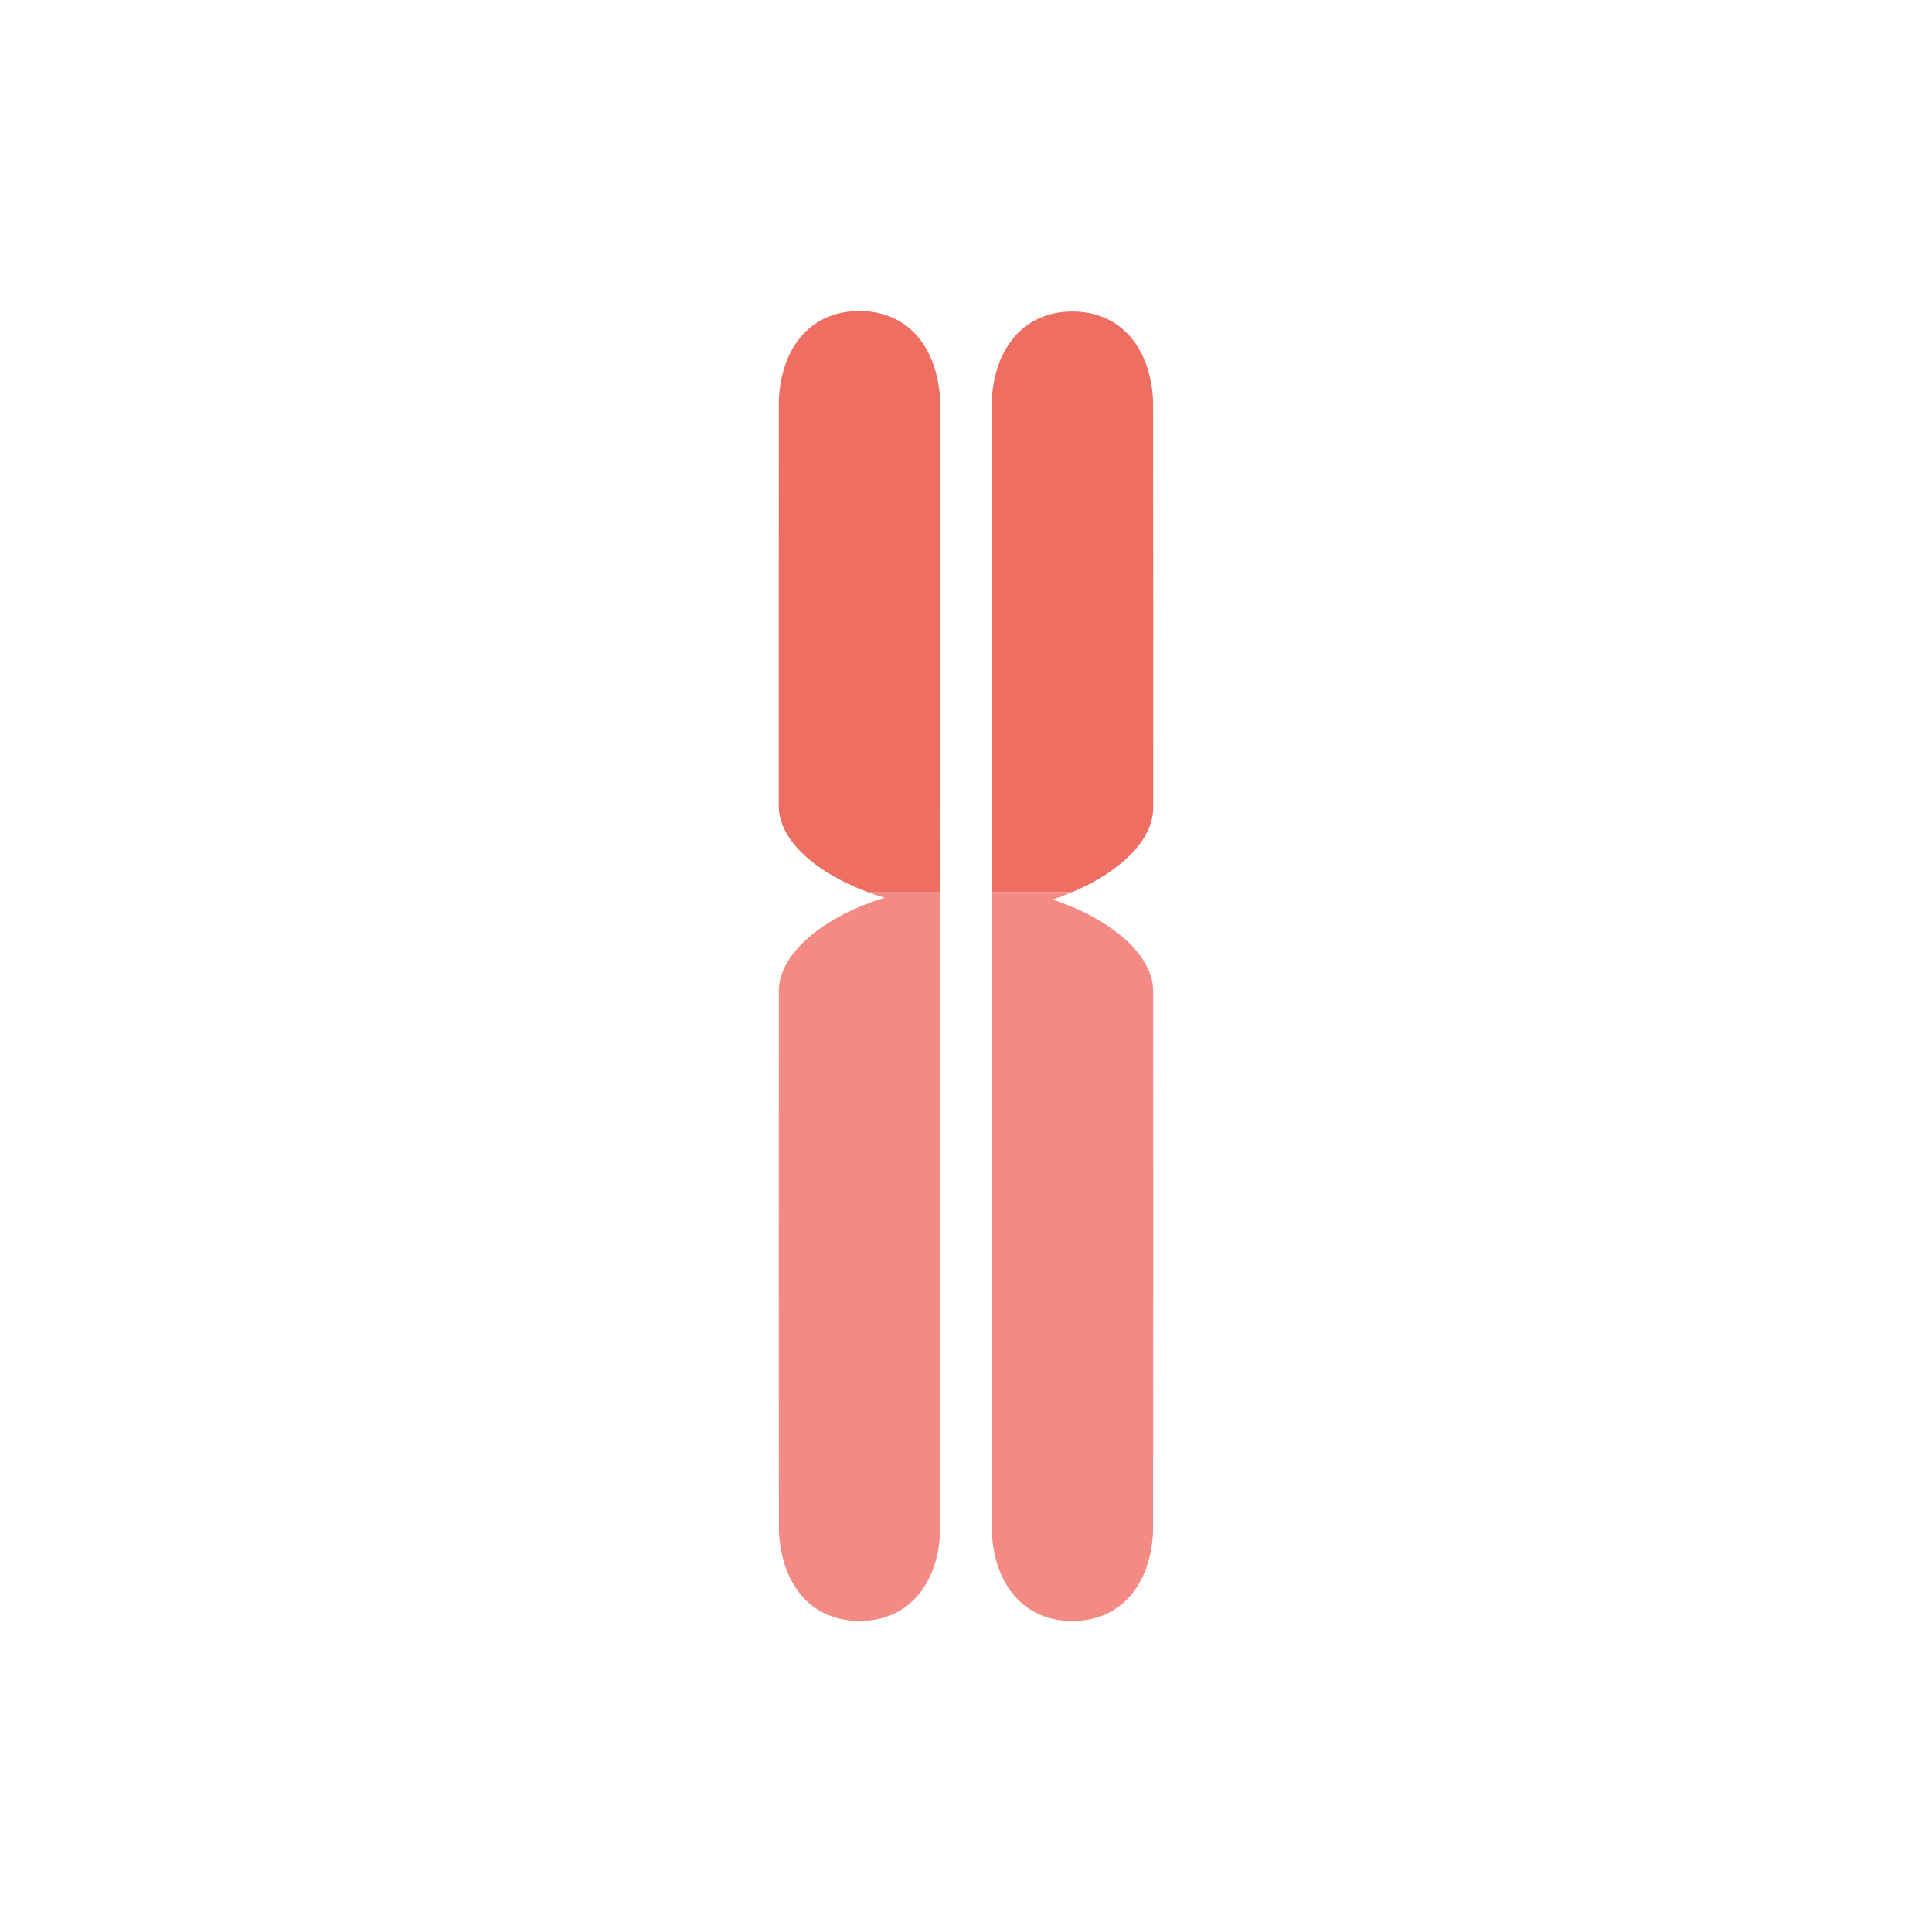 <svg id="Layer_1" data-name="Layer 1" xmlns="http://www.w3.org/2000/svg" viewBox="0 0 72 72"><defs><style>.cls-1{fill:#f48a84;}.cls-2{fill:#ef6e62;}</style></defs><title>GenePeeks_Iconography_secondary</title><path class="cls-1" d="M36.977,35.794L36.98,35.806l-0.003,2.137c-0.021,19.085-.021,19.108-0.018,19.136,0.104,2.054,1.254,3.332,3.008,3.331,1.741,0,2.894-1.27,3.005-3.308,0.005-.075.008-20.11,0.003-20.224-0.049-1.355-1.635-2.656-3.749-3.353,0.251-.083.494-0.176,0.729-0.275l-2.978 0v2.543Z"/><path class="cls-1" d="M35.042,57.077c0-.026.003-0.049-0.018-19.134l-0-.372h0v-0.017L35.021,35.806l0.002-.01V33.251l-2.672 0c0.199,0.074.403,0.144,0.613,0.207-2.211.679-3.889,2.018-3.938,3.413-0.005.114-.003,20.152,0.003,20.224,0.111,2.044,1.264,3.314,3.005,3.314C33.785,60.408,34.938,59.134,35.042,57.077Z"/><path class="cls-2" d="M36.959,14.942c0,0.026-.003.033,0.008,6.179l0.013,10.117-0.003.012v2.001l2.978-0c1.739-.734,2.977-1.887,3.02-3.078,0.003-.086,0-15.195-0.003-15.25-0.111-2.044-1.264-3.314-3.005-3.314C38.215,11.61,37.063,12.887,36.959,14.942Z"/><path class="cls-2" d="M35.023,31.258c-0-.007-0.005-0.015-0.005-0.022l0.013-10.12c0.007-6.148.007-6.158,0.007-6.187-0.104-2.055-1.254-3.339-3.008-3.339-1.741 0-2.894,1.252-3.005,3.293-0.003.057-.005,15.133-0.003,15.216,0.047,1.262,1.428,2.449,3.328,3.153l2.672-0V31.258Z"/></svg>